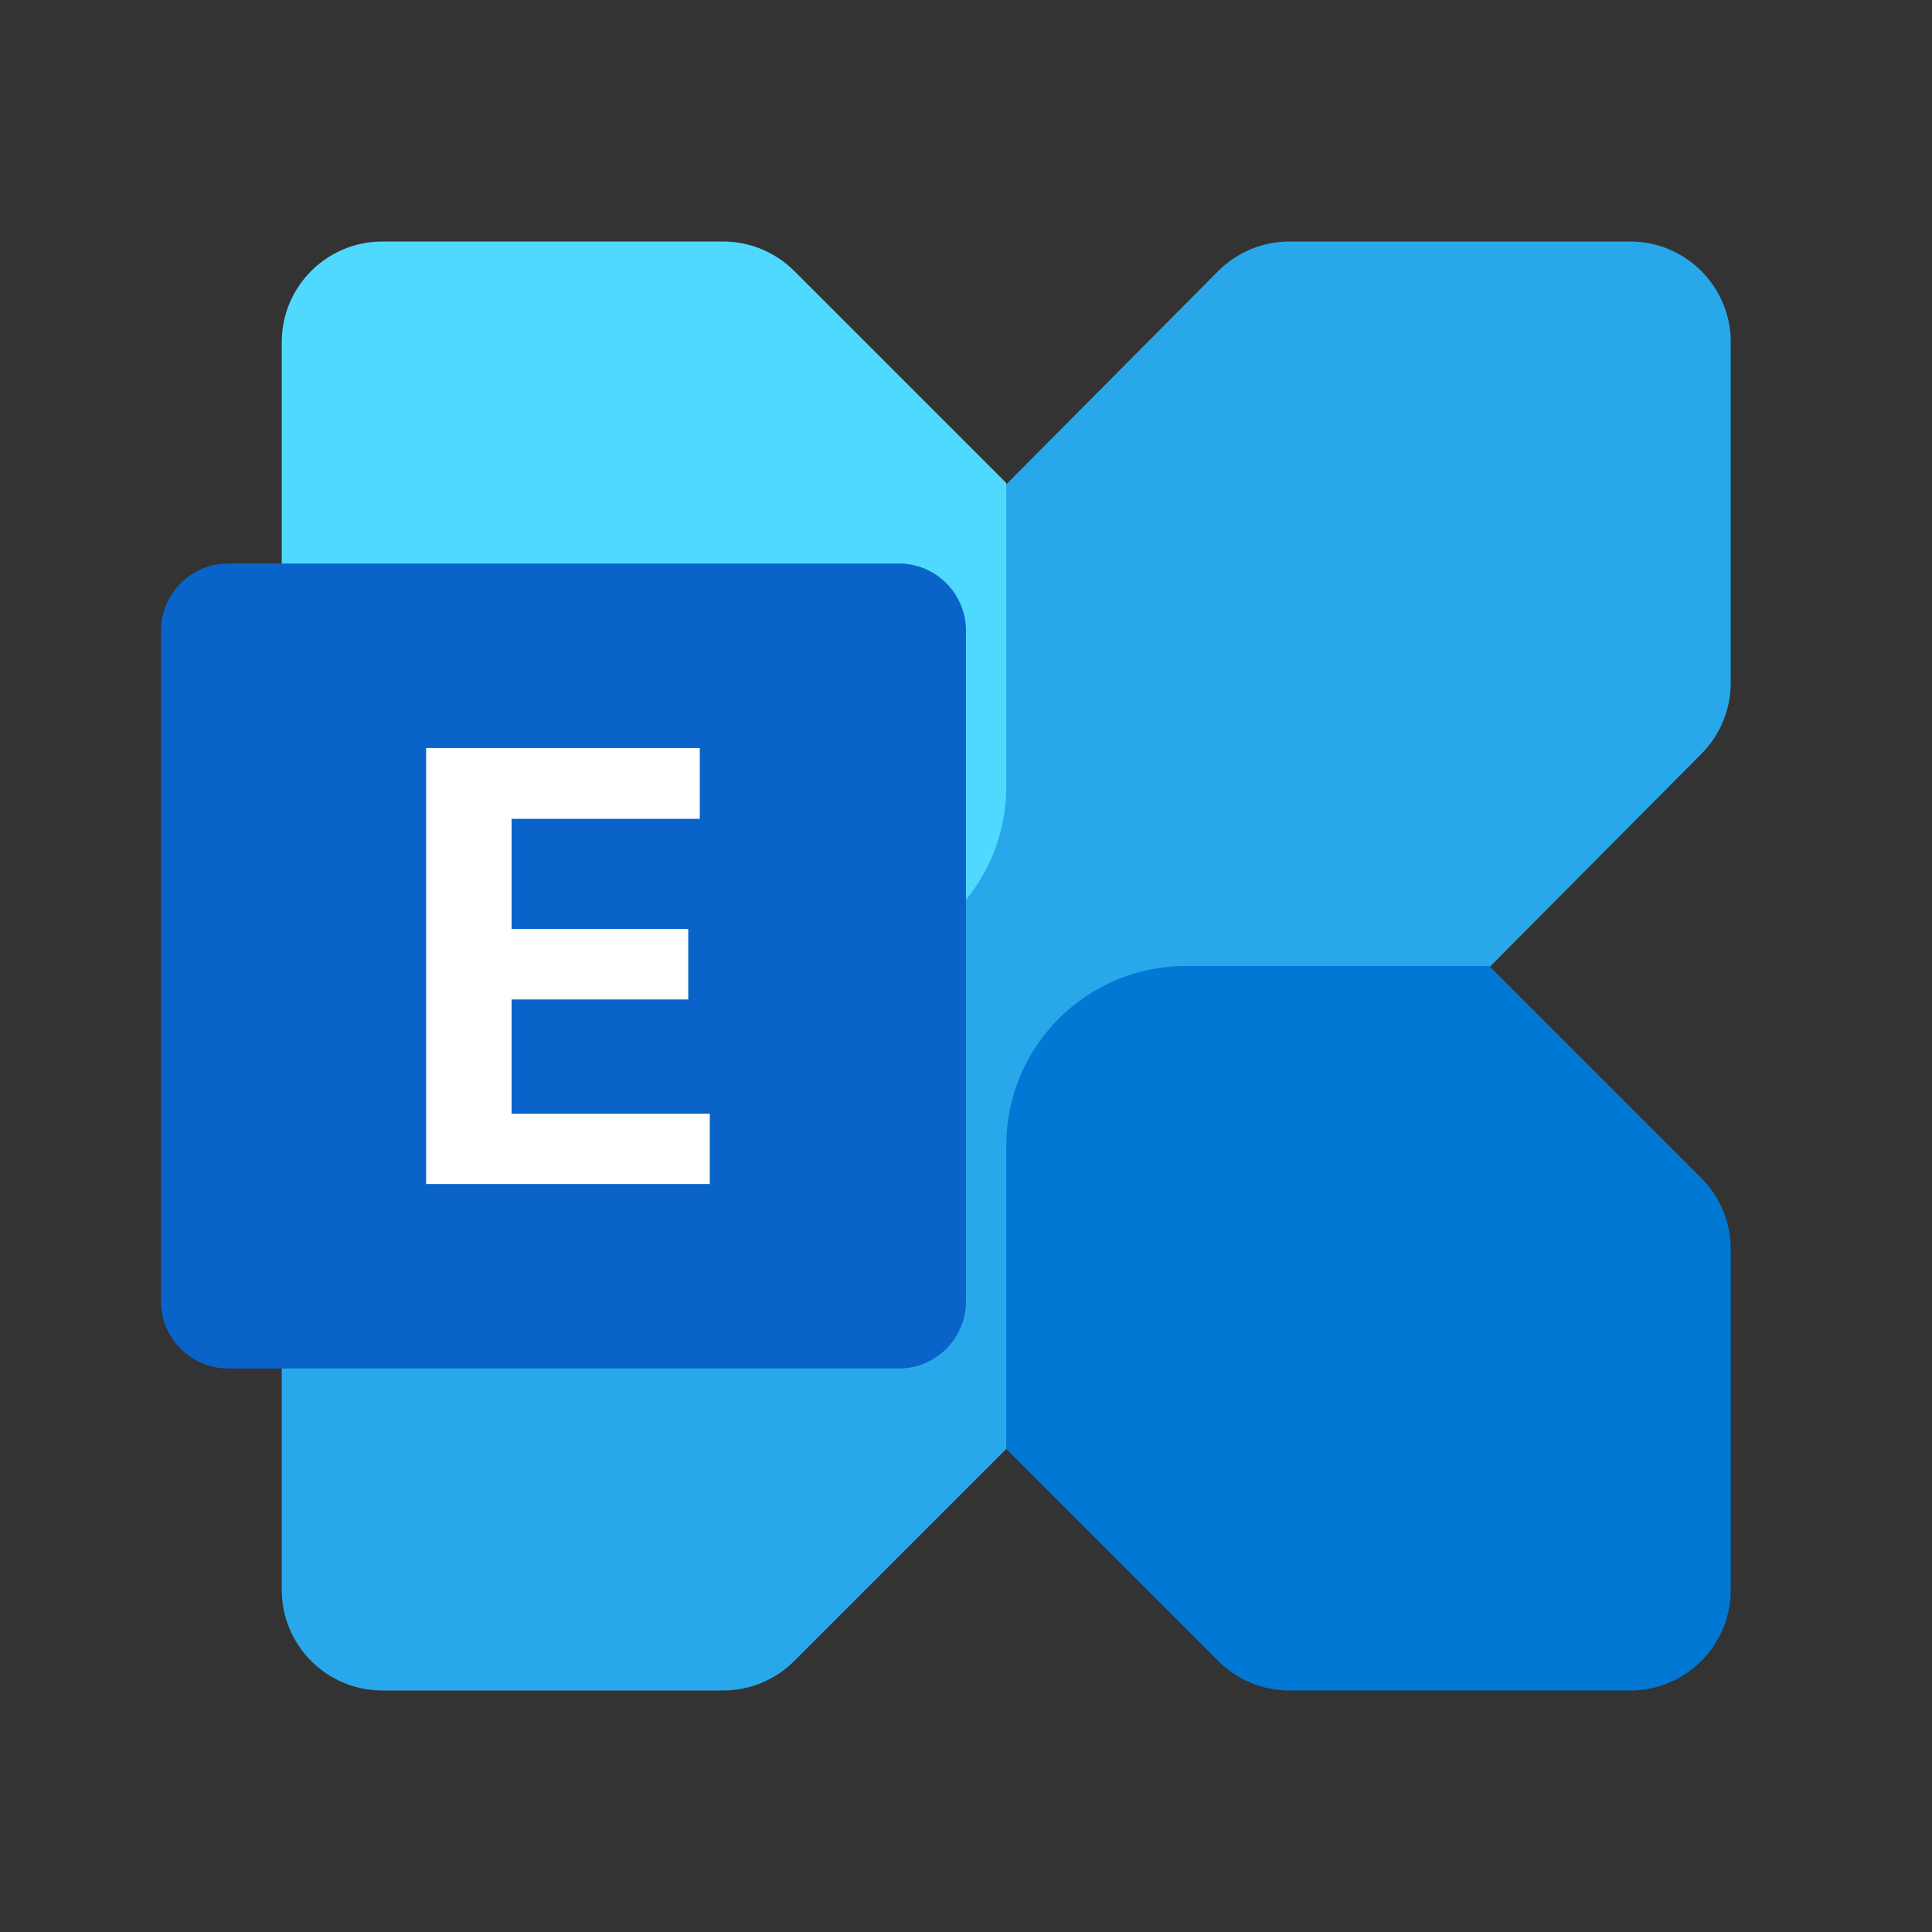 <?xml version="1.0" encoding="UTF-8"?>
<svg width="48px" height="48px" viewBox="0 0 48 48" version="1.1" xmlns="http://www.w3.org/2000/svg" xmlns:xlink="http://www.w3.org/1999/xlink">
    <rect x="0" y="0" width="48" height="48" fill="#333333" stroke="none"/>
    <!-- Generator: Sketch 59.1 (86144) - https://sketch.com -->
    <title>ic_fluent_office_exchange_48_color</title>
    <desc>Created with Sketch.</desc>
    <g id="🔍-Product-Icons" stroke="none" stroke-width="1" fill="none" fill-rule="evenodd">
        <g id="ic_fluent_office_exchange_48_color" fill-rule="nonzero">
            <path d="M43,16.964 C43,17.627 42.737,18.263 42.268,18.732 L25.111,36 L13.111,24 L30.268,6.732 C30.737,6.263 31.372,6 32.036,6 L40.5,6 C41.881,6 43,7.119 43,8.5 L43,16.964 Z" id="exchange" fill="#28A8EA"></path>
            <path d="M17.964,6 C18.627,6 19.263,6.263 19.732,6.732 L25,12 L25,19.54 C25,22.003 23.003,24 20.54,24 L13,24 L7.732,18.732 C7.263,18.263 7,17.627 7,16.964 L7,8.5 C7,7.119 8.119,6 9.5,6 L17.964,6 Z" id="exchange" fill="#50D9FF"></path>
            <path d="M7,31.036 C7,30.373 7.263,29.737 7.732,29.268 L13,24 L25,24 L25,36 L19.732,41.268 C19.263,41.737 18.627,42 17.964,42 L9.5,42 C8.119,42 7,40.881 7,39.5 L7,31.036 Z" id="exchange" fill="#28A8EA"></path>
            <path d="M32.036,42 C31.372,42 30.737,41.737 30.268,41.268 L25,36 L25,28.46 C25,25.997 26.997,24 29.46,24 L37,24 L42.268,29.268 C42.737,29.737 43,30.373 43,31.036 L43,39.5 C43,40.881 41.881,42 40.5,42 L32.036,42 Z" id="exchange" fill="#0078D4"></path>
            <path d="M5.67,14 L22.33,14 C23.252,14 24,14.748 24,15.67 L24,32.33 C24,33.252 23.252,34 22.33,34 L5.67,34 C4.748,34 4,33.252 4,32.33 L4,15.67 C4,14.748 4.748,14 5.67,14 Z" id="exchange" fill="#0A63C9"></path>
            <polygon id="exchange" fill="#FFFFFF" points="17.386 20.344 12.71 20.344 12.71 23.078 17.099 23.078 17.099 24.831 12.71 24.831 12.71 27.671 17.635 27.671 17.635 29.417 10.587 29.417 10.587 18.584 17.386 18.584"></polygon>
        </g>
    </g>
</svg>